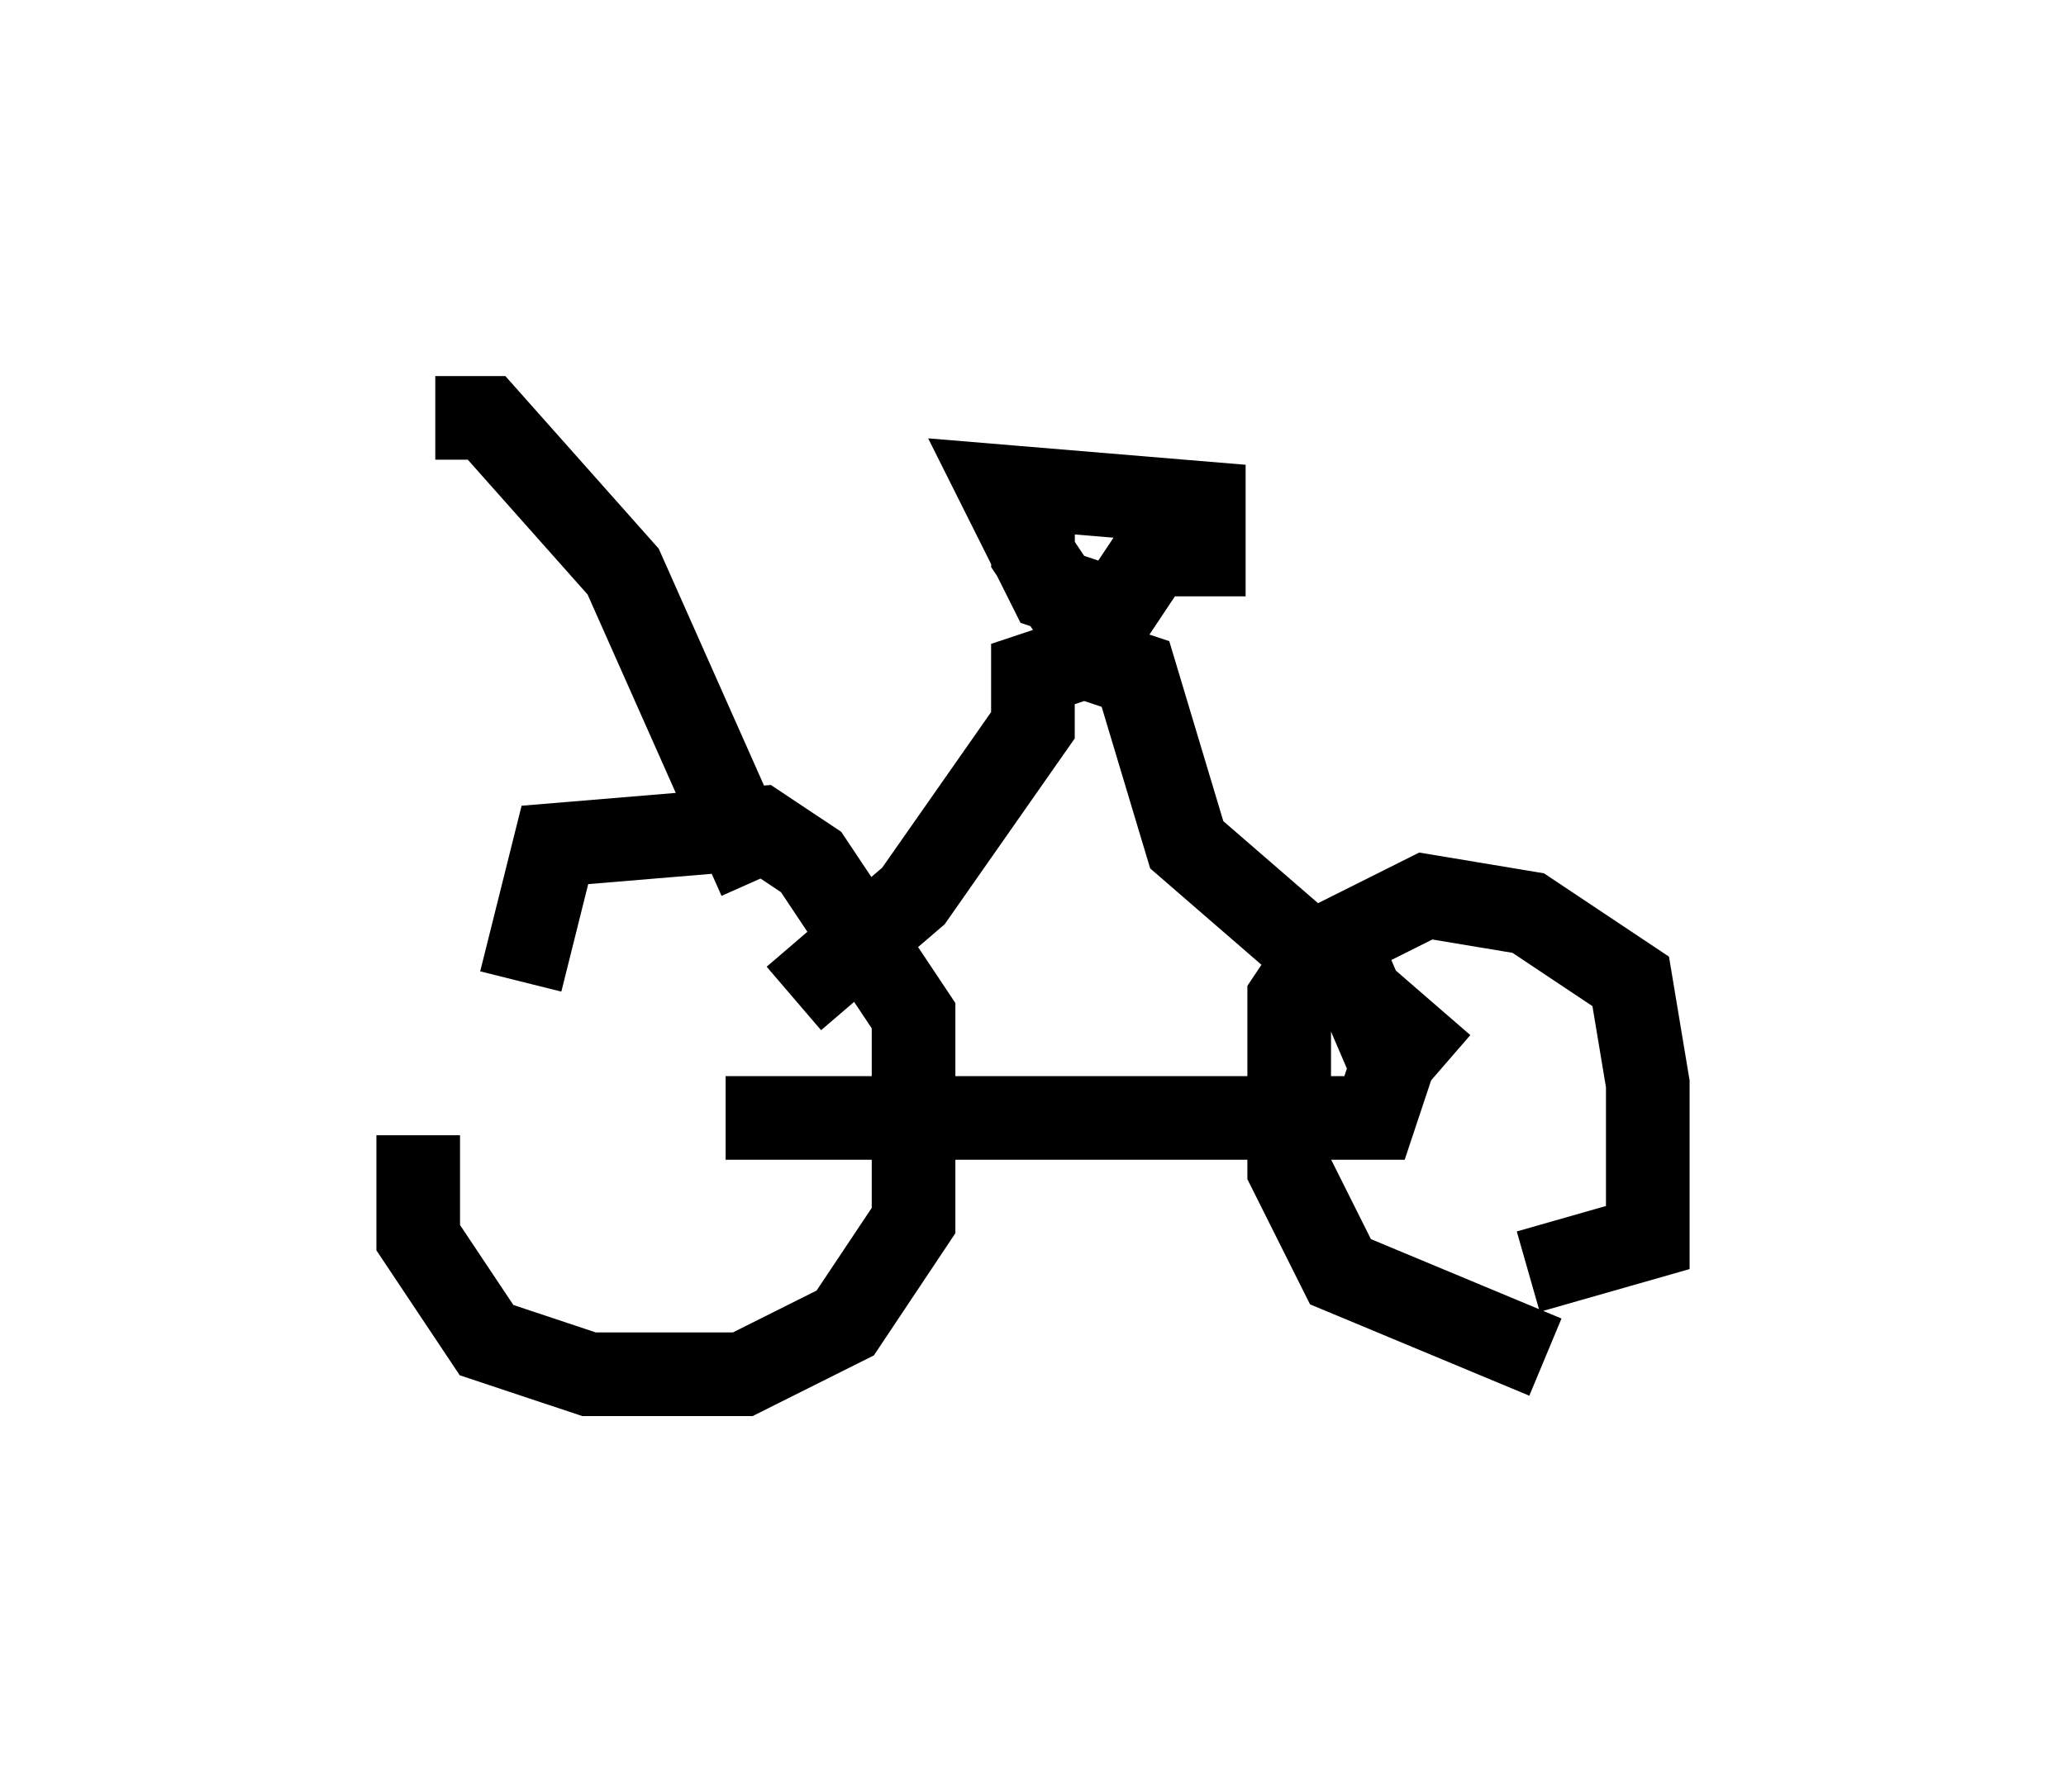 <?xml version="1.0" encoding="utf-8" ?>
<svg baseProfile="full" height="21.433" version="1.1" width="24.7" xmlns="http://www.w3.org/2000/svg" xmlns:ev="http://www.w3.org/2001/xml-events" xmlns:xlink="http://www.w3.org/1999/xlink"><defs /><rect fill="white" height="21.433" width="24.7" x="0" y="0" /><path d="M5.613, 11.738 m-0.613, 1.838 l0.0, 1.225 0.817, 1.225 l1.225, 0.408 1.838, 0.0 l1.225, -0.613 0.817, -1.225 l0.0, -2.45 -1.225, -1.838 l-0.613, -0.408 -2.45, 0.204 l-0.408, 1.633 m12.25, 4.492 l-2.45, -1.021 -0.613, -1.225 l0.0, -2.042 0.408, -0.613 l1.225, -0.613 1.225, 0.204 l1.225, 0.817 0.204, 1.225 l0.0, 1.838 -1.429, 0.408 m-9.596, -1.838 l7.758, 0.0 0.204, -0.613 l-0.613, -1.429 m-6.533, 0.613 l1.429, -1.225 1.429, -2.042 l0.0, -0.613 0.613, -0.204 l0.613, 0.204 0.613, 2.042 l3.063, 2.654 m-4.083, -5.513 l-0.613, -0.204 -0.613, -1.225 l2.45, 0.204 0.0, 0.613 l-0.613, 0.0 -0.408, 0.613 l-0.613, 0.0 -0.408, -0.613 l0.0, -0.817 m-3.267, 4.696 l-1.633, -3.675 -1.633, -1.838 l-0.613, 0.0 " fill="none" stroke="black" stroke-width="1" /></svg>